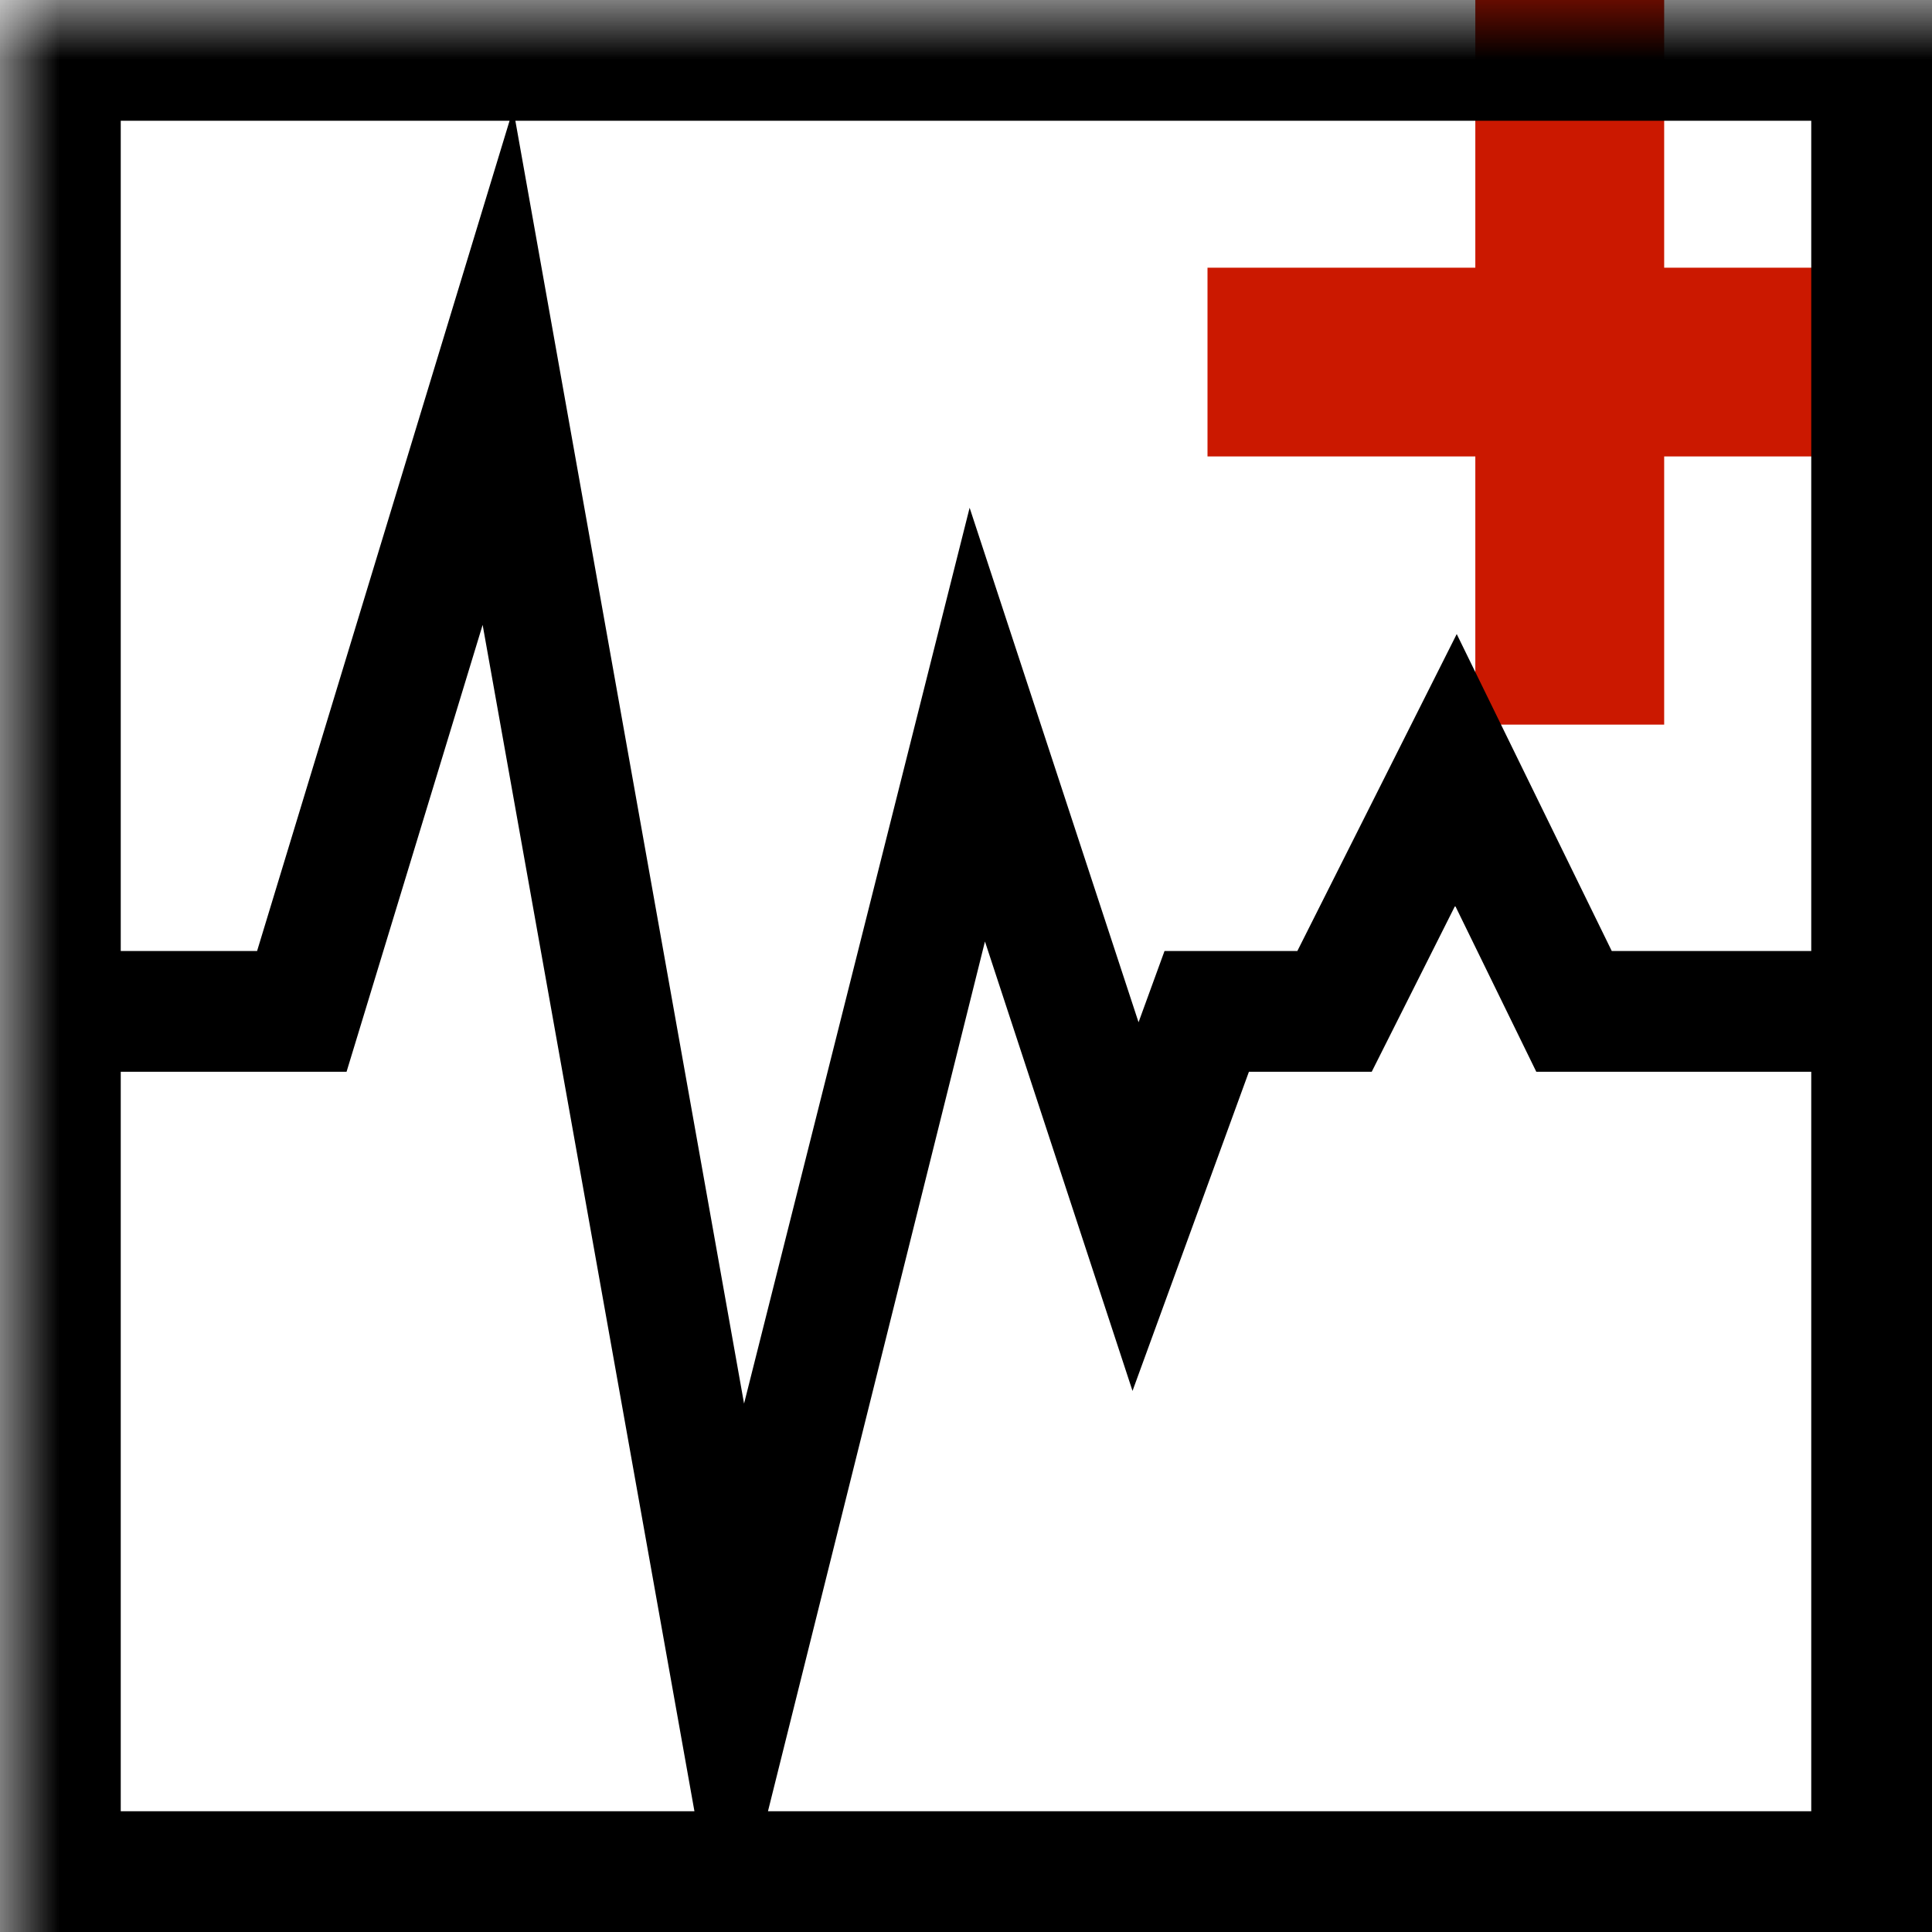 <?xml version="1.0"?><!DOCTYPE svg PUBLIC "-//W3C//DTD SVG 1.1//EN" "http://www.w3.org/Graphics/SVG/1.1/DTD/svg11.dtd"><svg xmlns="http://www.w3.org/2000/svg" viewBox="0 0 16 16" shape-rendering="geometricPrecision" fill="#000"><defs><mask id="add-path"><rect fill="#fff" width="100%" height="100%"/><polygon points="14.782,1.217 14.782,-1 11.218,-1 11.218,1.217 9,1.217 9,4.78 11.218,4.78 11.218,7.001 14.782,7.001 14.782,4.78 17,4.78 17,1.217 " fill="#000"/></mask></defs><polygon points="16,2.217 13.782,2.217 13.782,0 12.218,0 12.218,2.217 10,2.217 10,3.78 12.218,3.78 12.218,6.001 13.782,6.001 13.782,3.78 16,3.78 " fill="#cb1800"/><path mask="url(#add-path)" d="M0,0v16h16V0H0z M15,7.876h-1.652l-1.284-2.625l-1.32,2.625h-1.1l-0.215,0.59L8.03,4.205l-1.868,7.419 L4.268,1H15V7.876z M4.22,1L2.129,7.876H1V1H4.22z M1,8.876h1.87l1.127-3.701L5.751,15H1V8.876z M6.36,15l1.797-7.203l1.222,3.722 l0.964-2.643h1.017l0.691-1.375l0.672,1.375H15V15H6.36z"/></svg>
